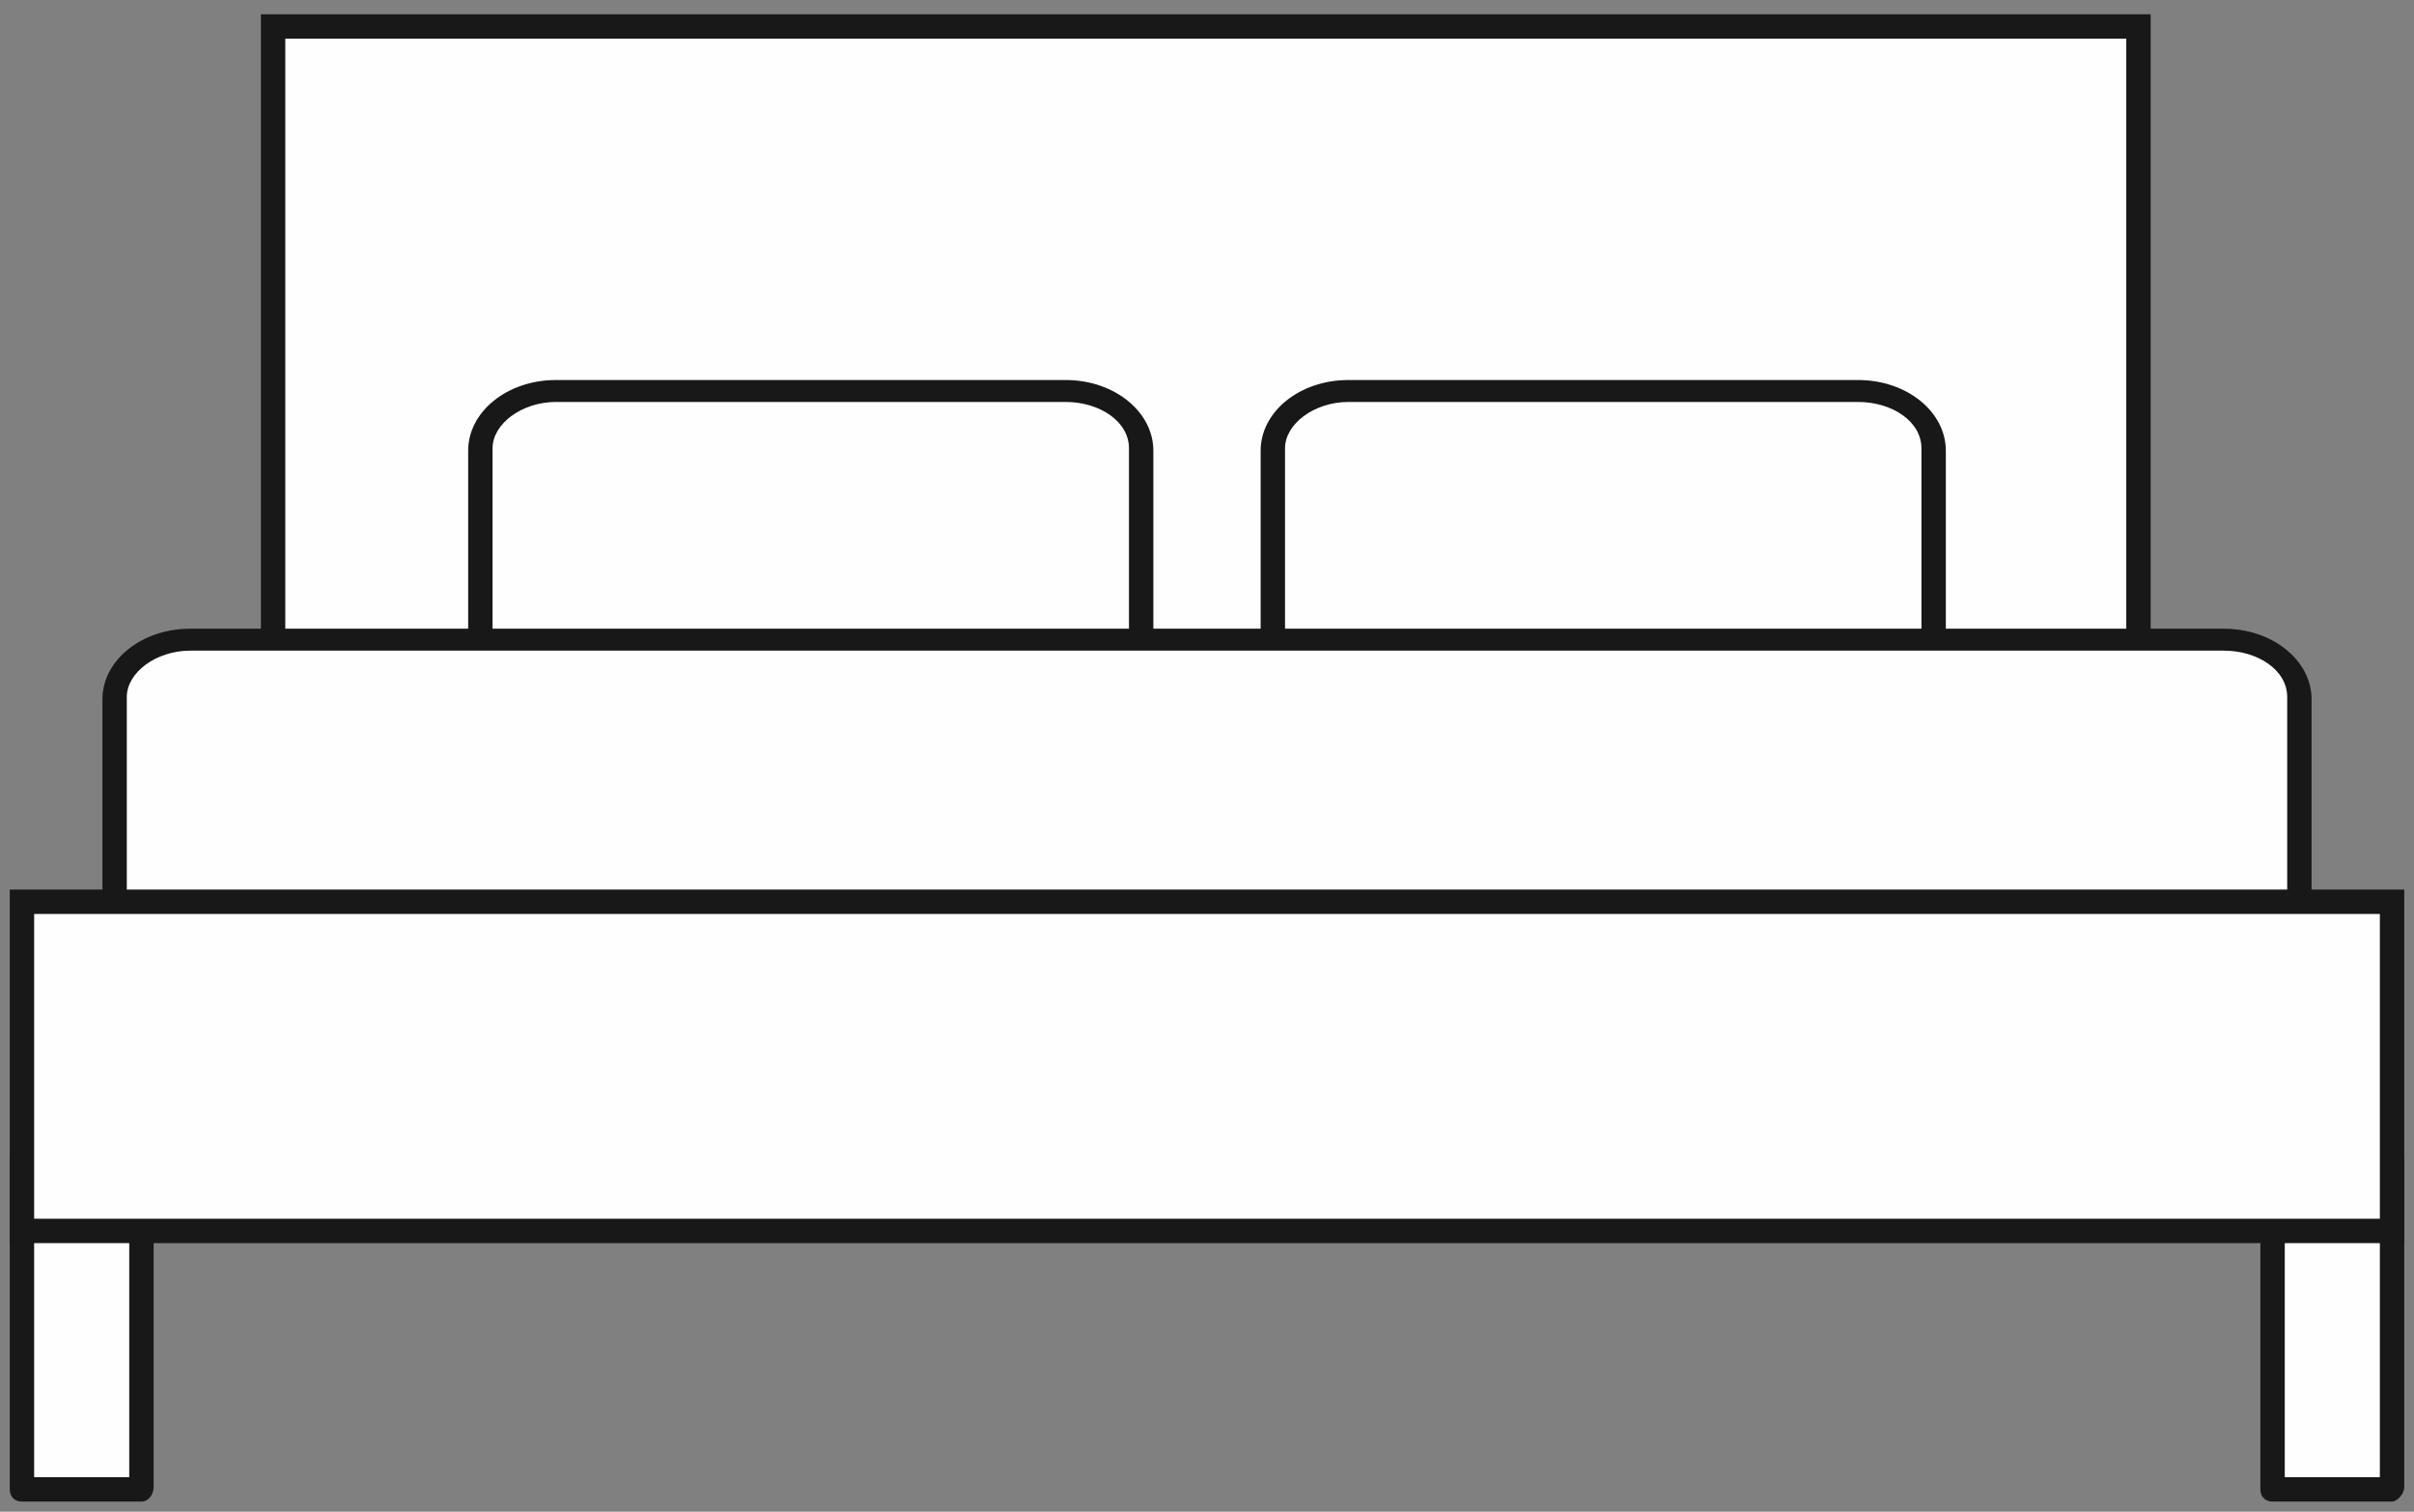 <?xml version="1.0" encoding="utf-8"?>
<!-- Generator: Adobe Illustrator 21.0.2, SVG Export Plug-In . SVG Version: 6.00 Build 0)  -->
<svg version="1.1" id="Layer_1" xmlns="http://www.w3.org/2000/svg" xmlns:xlink="http://www.w3.org/1999/xlink" x="0px" y="0px"
	 viewBox="0 0 99 62" style="enable-background:new 0 0 99 62;" xml:space="preserve">
<rect x="0" y="0" width="99" height="62" fill="#808080" stroke="none"/>
<style type="text/css">
	.st0{fill:#FEFEFE;}
	.st1{fill:#181818;}
</style>
<title>Page 1</title>
<desc>Created with Sketch.</desc>
<g id="Bedroom_Dropdown" transform="translate(-110, -175)">
	<g id="Page-1" transform="translate(110, 175)">
		<polygon id="Fill-1" class="st0" points="11.2,28.1 87.8,28.1 87.8,1.1 11.2,1.1 		"/>
		<g id="Group-16" transform="translate(0, 0.186)">
			<path class="st1" d="M88.3,28.4H10.7v-28h77.5V28.4z M11.7,27.4h75.5v-26H11.7V27.4z"/>
			<path id="Fill-4" class="st0" d="M43.7,29.9H22.8c-1.7,0-3.1-1.1-3.1-2.4v-9.2c0-1.3,1.4-2.4,3.1-2.4h20.9c1.7,0,3.1,1.1,3.1,2.4
				v9.2C46.8,28.8,45.4,29.9,43.7,29.9"/>
			<path class="st1" d="M43.7,30.4H22.8c-2,0-3.6-1.3-3.6-2.9v-9.2c0-1.6,1.6-2.9,3.6-2.9h20.9c2,0,3.6,1.3,3.6,2.9v9.2
				C47.3,29.1,45.7,30.4,43.7,30.4z M22.8,16.3c-1.4,0-2.6,0.9-2.6,1.9v9.2c0,1.1,1.2,1.9,2.6,1.9h20.9c1.4,0,2.6-0.9,2.6-1.9v-9.2
				c0-1.1-1.2-1.9-2.6-1.9H22.8z"/>
			<path id="Fill-6" class="st0" d="M76.2,29.9H55.3c-1.7,0-3.1-1.1-3.1-2.4v-9.2c0-1.3,1.4-2.4,3.1-2.4h20.9c1.7,0,3.1,1.1,3.1,2.4
				v9.2C79.3,28.8,77.9,29.9,76.2,29.9"/>
			<path class="st1" d="M76.2,30.4H55.3c-2,0-3.6-1.3-3.6-2.9v-9.2c0-1.6,1.6-2.9,3.6-2.9h20.9c2,0,3.6,1.3,3.6,2.9v9.2
				C79.8,29.1,78.2,30.4,76.2,30.4z M55.3,16.3c-1.4,0-2.6,0.9-2.6,1.9v9.2c0,1.1,1.2,1.9,2.6,1.9h20.9c1.4,0,2.6-0.9,2.6-1.9v-9.2
				c0-1.1-1.2-1.9-2.6-1.9H55.3z"/>
			<path id="Fill-8" class="st0" d="M91.2,40.1H7.8c-1.7,0-3.1-1.1-3.1-2.4v-9.2c0-1.3,1.4-2.4,3.1-2.4h83.4c1.7,0,3.1,1.1,3.1,2.4
				v9.2C94.3,39,92.9,40.1,91.2,40.1"/>
			<path class="st1" d="M91.2,40.6H7.8c-2,0-3.6-1.3-3.6-2.9v-9.2c0-1.6,1.6-2.9,3.6-2.9h83.4c2,0,3.6,1.3,3.6,2.9v9.2
				C94.8,39.3,93.2,40.6,91.2,40.6z M7.8,26.5c-1.4,0-2.6,0.9-2.6,1.9v9.2c0,1.1,1.2,1.9,2.6,1.9h83.4c1.4,0,2.6-0.9,2.6-1.9v-9.2
				c0-1.1-1.2-1.9-2.6-1.9H7.8z"/>
			<polygon id="Fill-10" class="st0" points="0.9,60.9 5.8,60.9 5.8,47.4 0.9,47.4 			"/>
			<path class="st1" d="M5.8,61.4H0.9c-0.3,0-0.5-0.2-0.5-0.5V47.4c0-0.3,0.2-0.5,0.5-0.5h4.9c0.3,0,0.5,0.2,0.5,0.5v13.4
				C6.3,61.1,6.1,61.4,5.8,61.4z M1.4,60.4h3.9V47.9H1.4V60.4z"/>
			<polygon id="Fill-12" class="st0" points="93.2,60.9 98.1,60.9 98.1,47.4 93.2,47.4 			"/>
			<path class="st1" d="M98.1,61.4h-4.9c-0.3,0-0.5-0.2-0.5-0.5V47.4c0-0.3,0.2-0.5,0.5-0.5h4.9c0.3,0,0.5,0.2,0.5,0.5v13.4
				C98.6,61.1,98.3,61.4,98.1,61.4z M93.7,60.4h3.9V47.9h-3.9V60.4z"/>
			<polygon id="Fill-14" class="st0" points="0.9,50.3 98.1,50.3 98.1,36.8 0.9,36.8 			"/>
			<path class="st1" d="M98.6,50.8H0.4V36.3h98.2V50.8z M1.4,49.8h96.2V37.3H1.4V49.8z"/>
		</g>
	</g>
</g>
</svg>
